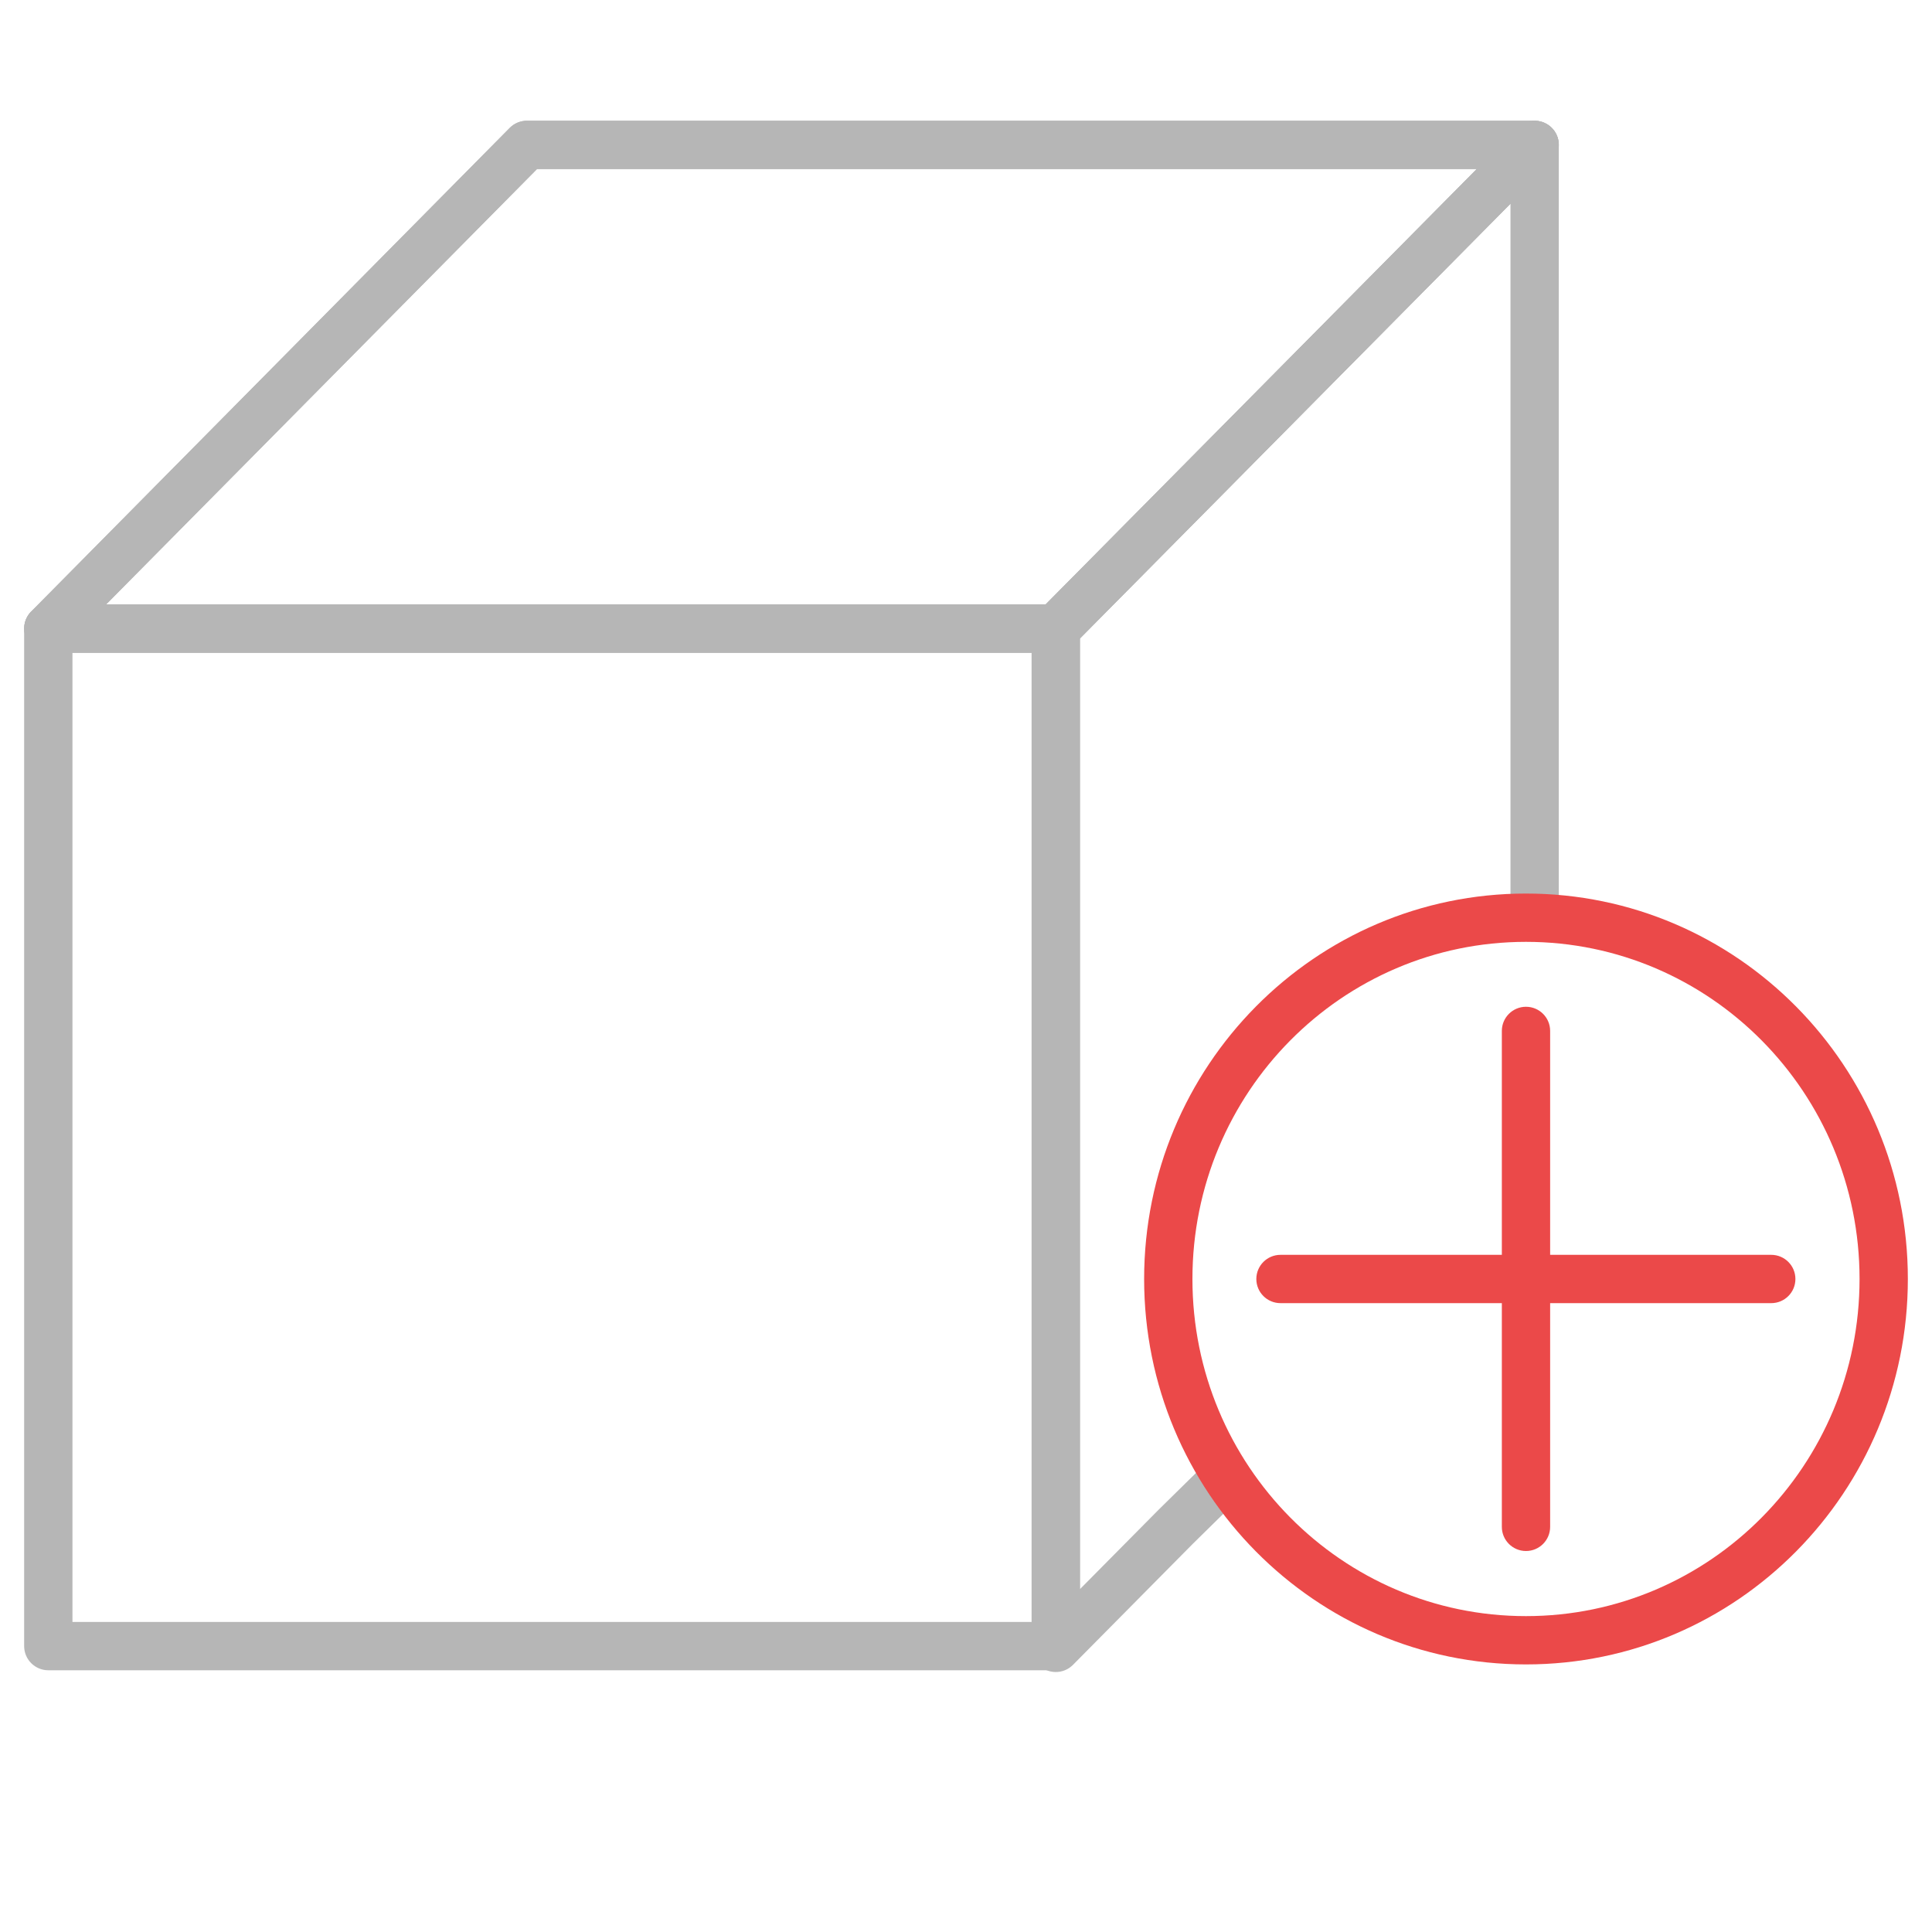 <svg width="40" height="40" viewBox="0 0 40 40" fill="none" xmlns="http://www.w3.org/2000/svg">
<path fill-rule="evenodd" clip-rule="evenodd" d="M0.5 13.014C0.5 12.738 0.724 12.514 1 12.514H21.859C22.135 12.514 22.359 12.738 22.359 13.014V34.081C22.359 34.357 22.135 34.581 21.859 34.581H1C0.724 34.581 0.5 34.357 0.5 34.081V13.014ZM1.5 13.514V33.581H21.359V13.514H1.5Z" fill="#B6B6B6"/>
<path fill-rule="evenodd" clip-rule="evenodd" d="M10.554 2.648C10.648 2.553 10.775 2.5 10.909 2.5H31.773C31.975 2.5 32.157 2.621 32.235 2.808C32.312 2.994 32.271 3.208 32.129 3.352L22.215 13.364C22.121 13.459 21.994 13.512 21.86 13.512H1.001C0.799 13.512 0.617 13.391 0.54 13.205C0.462 13.019 0.504 12.804 0.646 12.661L10.554 2.648ZM11.118 3.5L2.199 12.512H21.651L30.575 3.5H11.118Z" fill="#B6B6B6"/>
<path fill-rule="evenodd" clip-rule="evenodd" d="M31.963 2.538C32.15 2.615 32.273 2.797 32.273 3V18.829C32.273 19.105 32.049 19.329 31.773 19.329C31.497 19.329 31.273 19.105 31.273 18.829V4.216L22.359 13.218V32.902L23.987 31.258L24.91 30.35C25.107 30.156 25.424 30.159 25.617 30.355C25.811 30.552 25.808 30.869 25.612 31.062L24.691 31.968L22.215 34.469C22.072 34.613 21.857 34.657 21.669 34.58C21.482 34.503 21.359 34.32 21.359 34.117V13.012C21.359 12.881 21.411 12.754 21.504 12.661L31.417 2.648C31.56 2.504 31.776 2.461 31.963 2.538Z" fill="#B6B6B6"/>
<path fill-rule="evenodd" clip-rule="evenodd" d="M10.554 2.648C10.648 2.553 10.775 2.5 10.909 2.5H31.773C31.975 2.5 32.157 2.621 32.235 2.808C32.312 2.994 32.271 3.208 32.129 3.352L22.215 13.364C22.121 13.459 21.994 13.512 21.86 13.512H1.001C0.799 13.512 0.617 13.391 0.54 13.205C0.462 13.019 0.504 12.804 0.646 12.661L10.554 2.648ZM11.118 3.5L2.199 12.512H21.651L30.575 3.5H11.118Z" fill="#B6B6B6"/>
<path fill-rule="evenodd" clip-rule="evenodd" d="M31.594 19.5C27.785 19.5 24.688 22.62 24.688 26.48C24.688 30.34 27.785 33.46 31.594 33.46C35.403 33.46 38.5 30.34 38.5 26.48C38.5 22.62 35.403 19.5 31.594 19.5ZM23.688 26.48C23.688 22.078 27.223 18.5 31.594 18.5C35.965 18.5 39.5 22.078 39.5 26.48C39.5 30.883 35.965 34.46 31.594 34.46C27.223 34.46 23.688 30.883 23.688 26.48Z" fill="#eb4949"/>
<path fill-rule="evenodd" clip-rule="evenodd" d="M26.011 26.48C26.011 26.204 26.235 25.98 26.511 25.98H36.672C36.948 25.98 37.172 26.204 37.172 26.48C37.172 26.757 36.948 26.98 36.672 26.98H26.511C26.235 26.98 26.011 26.757 26.011 26.48Z" fill="#eb4949"/>
<path fill-rule="evenodd" clip-rule="evenodd" d="M31.594 20.844C31.87 20.844 32.094 21.068 32.094 21.344V31.612C32.094 31.888 31.87 32.112 31.594 32.112C31.318 32.112 31.094 31.888 31.094 31.612V21.344C31.094 21.068 31.318 20.844 31.594 20.844Z" fill="#eb4949"/>
</svg>
